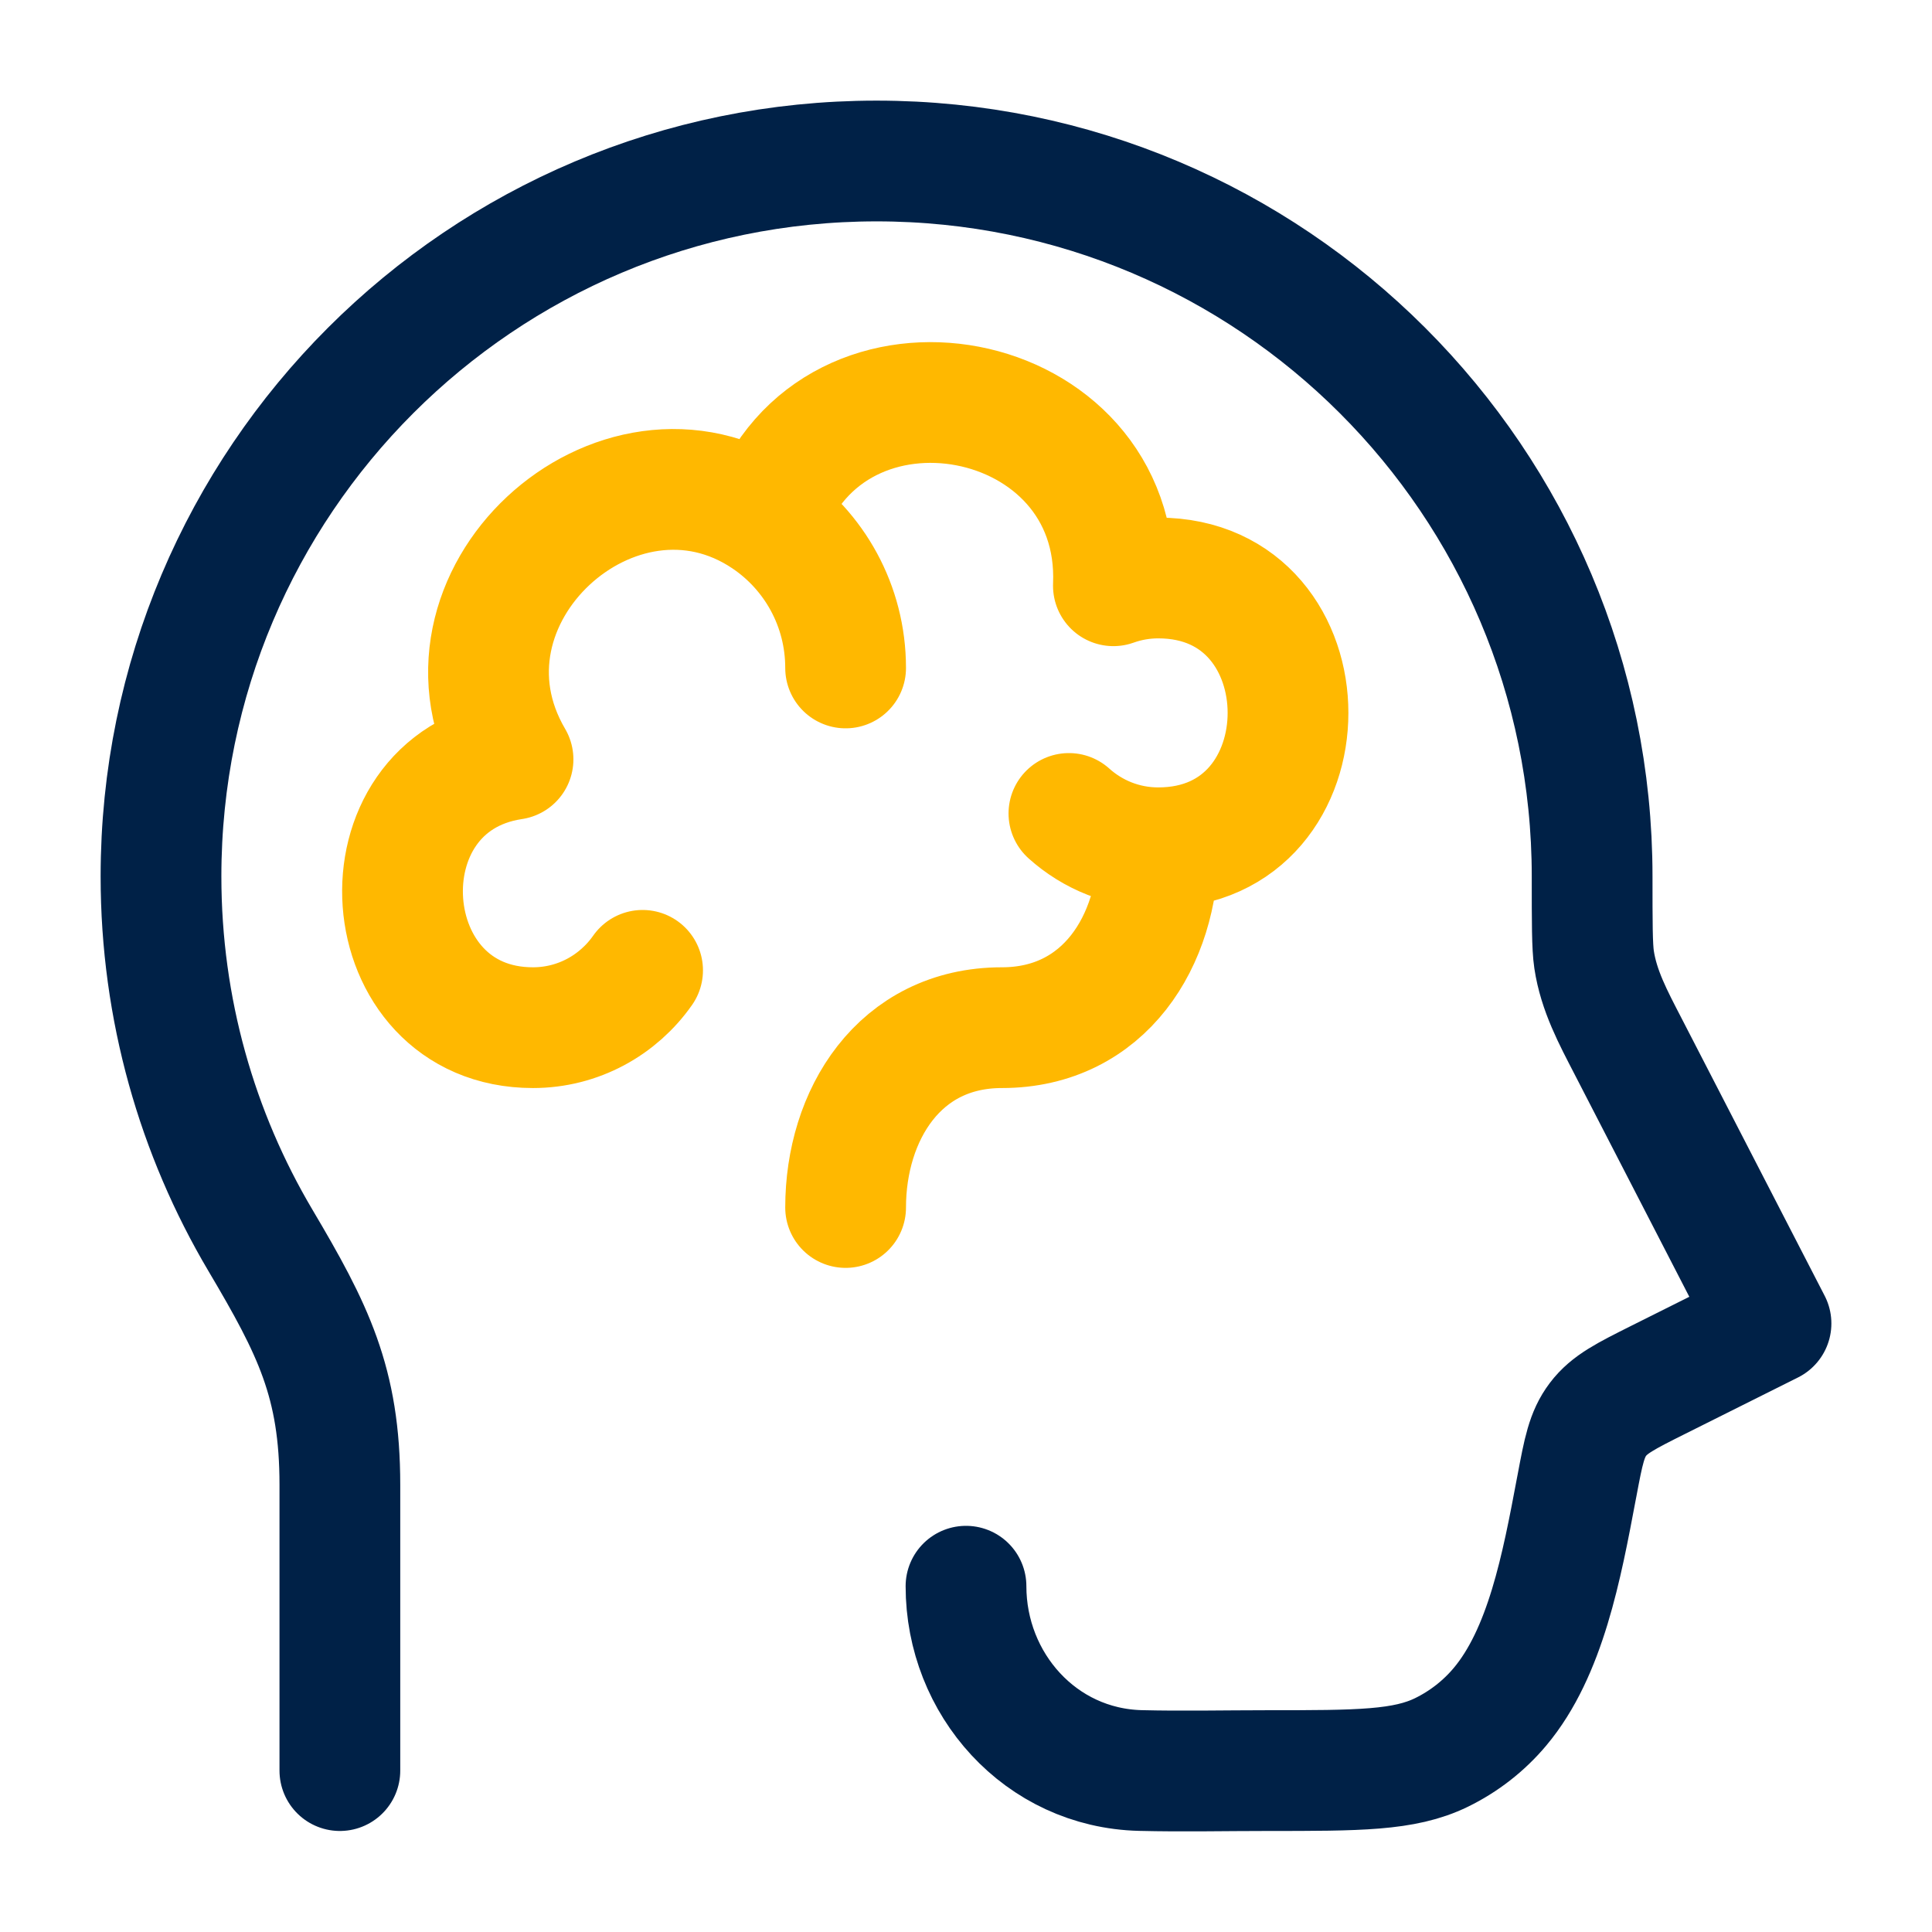 <svg width="48" height="48" viewBox="0 0 48 48" fill="none" xmlns="http://www.w3.org/2000/svg">
<path d="M8.444 43.99V36.89C8.444 34.347 7.779 33.026 6.47 30.816C4.901 28.167 4 25.075 4 21.773C4 11.957 11.959 4 21.778 4C31.596 4 39.556 11.957 39.556 21.773C39.556 22.933 39.556 23.512 39.604 23.837C39.72 24.614 40.082 25.283 40.439 25.975L44 32.881L41.201 34.28C40.39 34.686 39.985 34.889 39.702 35.263C39.419 35.637 39.34 36.059 39.181 36.904L39.165 36.986C38.801 38.921 38.399 41.057 37.266 42.405C36.866 42.881 36.371 43.267 35.812 43.54C34.889 43.99 33.755 43.99 31.487 43.99C30.438 43.99 29.386 44.014 28.336 43.988C25.849 43.928 24 41.837 24 39.409" stroke="#002147" stroke-width="3" stroke-linecap="round" stroke-linejoin="round"/>
<path d="M28.776 21.063C27.923 21.063 27.146 20.74 26.557 20.21M28.776 21.063C28.776 23.355 27.448 25.532 24.892 25.532C22.336 25.532 21.009 27.708 21.009 30M28.776 21.063C33.075 21.063 33.075 14.36 28.776 14.36C28.385 14.36 28.011 14.428 27.662 14.553C27.872 9.556 20.67 8.2 19.038 12.88M19.038 12.88C20.227 13.682 21.009 15.046 21.009 16.595M19.038 12.88C15.335 10.381 10.398 14.866 12.746 18.866C8.805 19.456 9.226 25.532 13.241 25.532C14.367 25.532 15.362 24.969 15.965 24.108" stroke="#FFB800" stroke-width="3" stroke-linecap="round" stroke-linejoin="round"/>
</svg>
